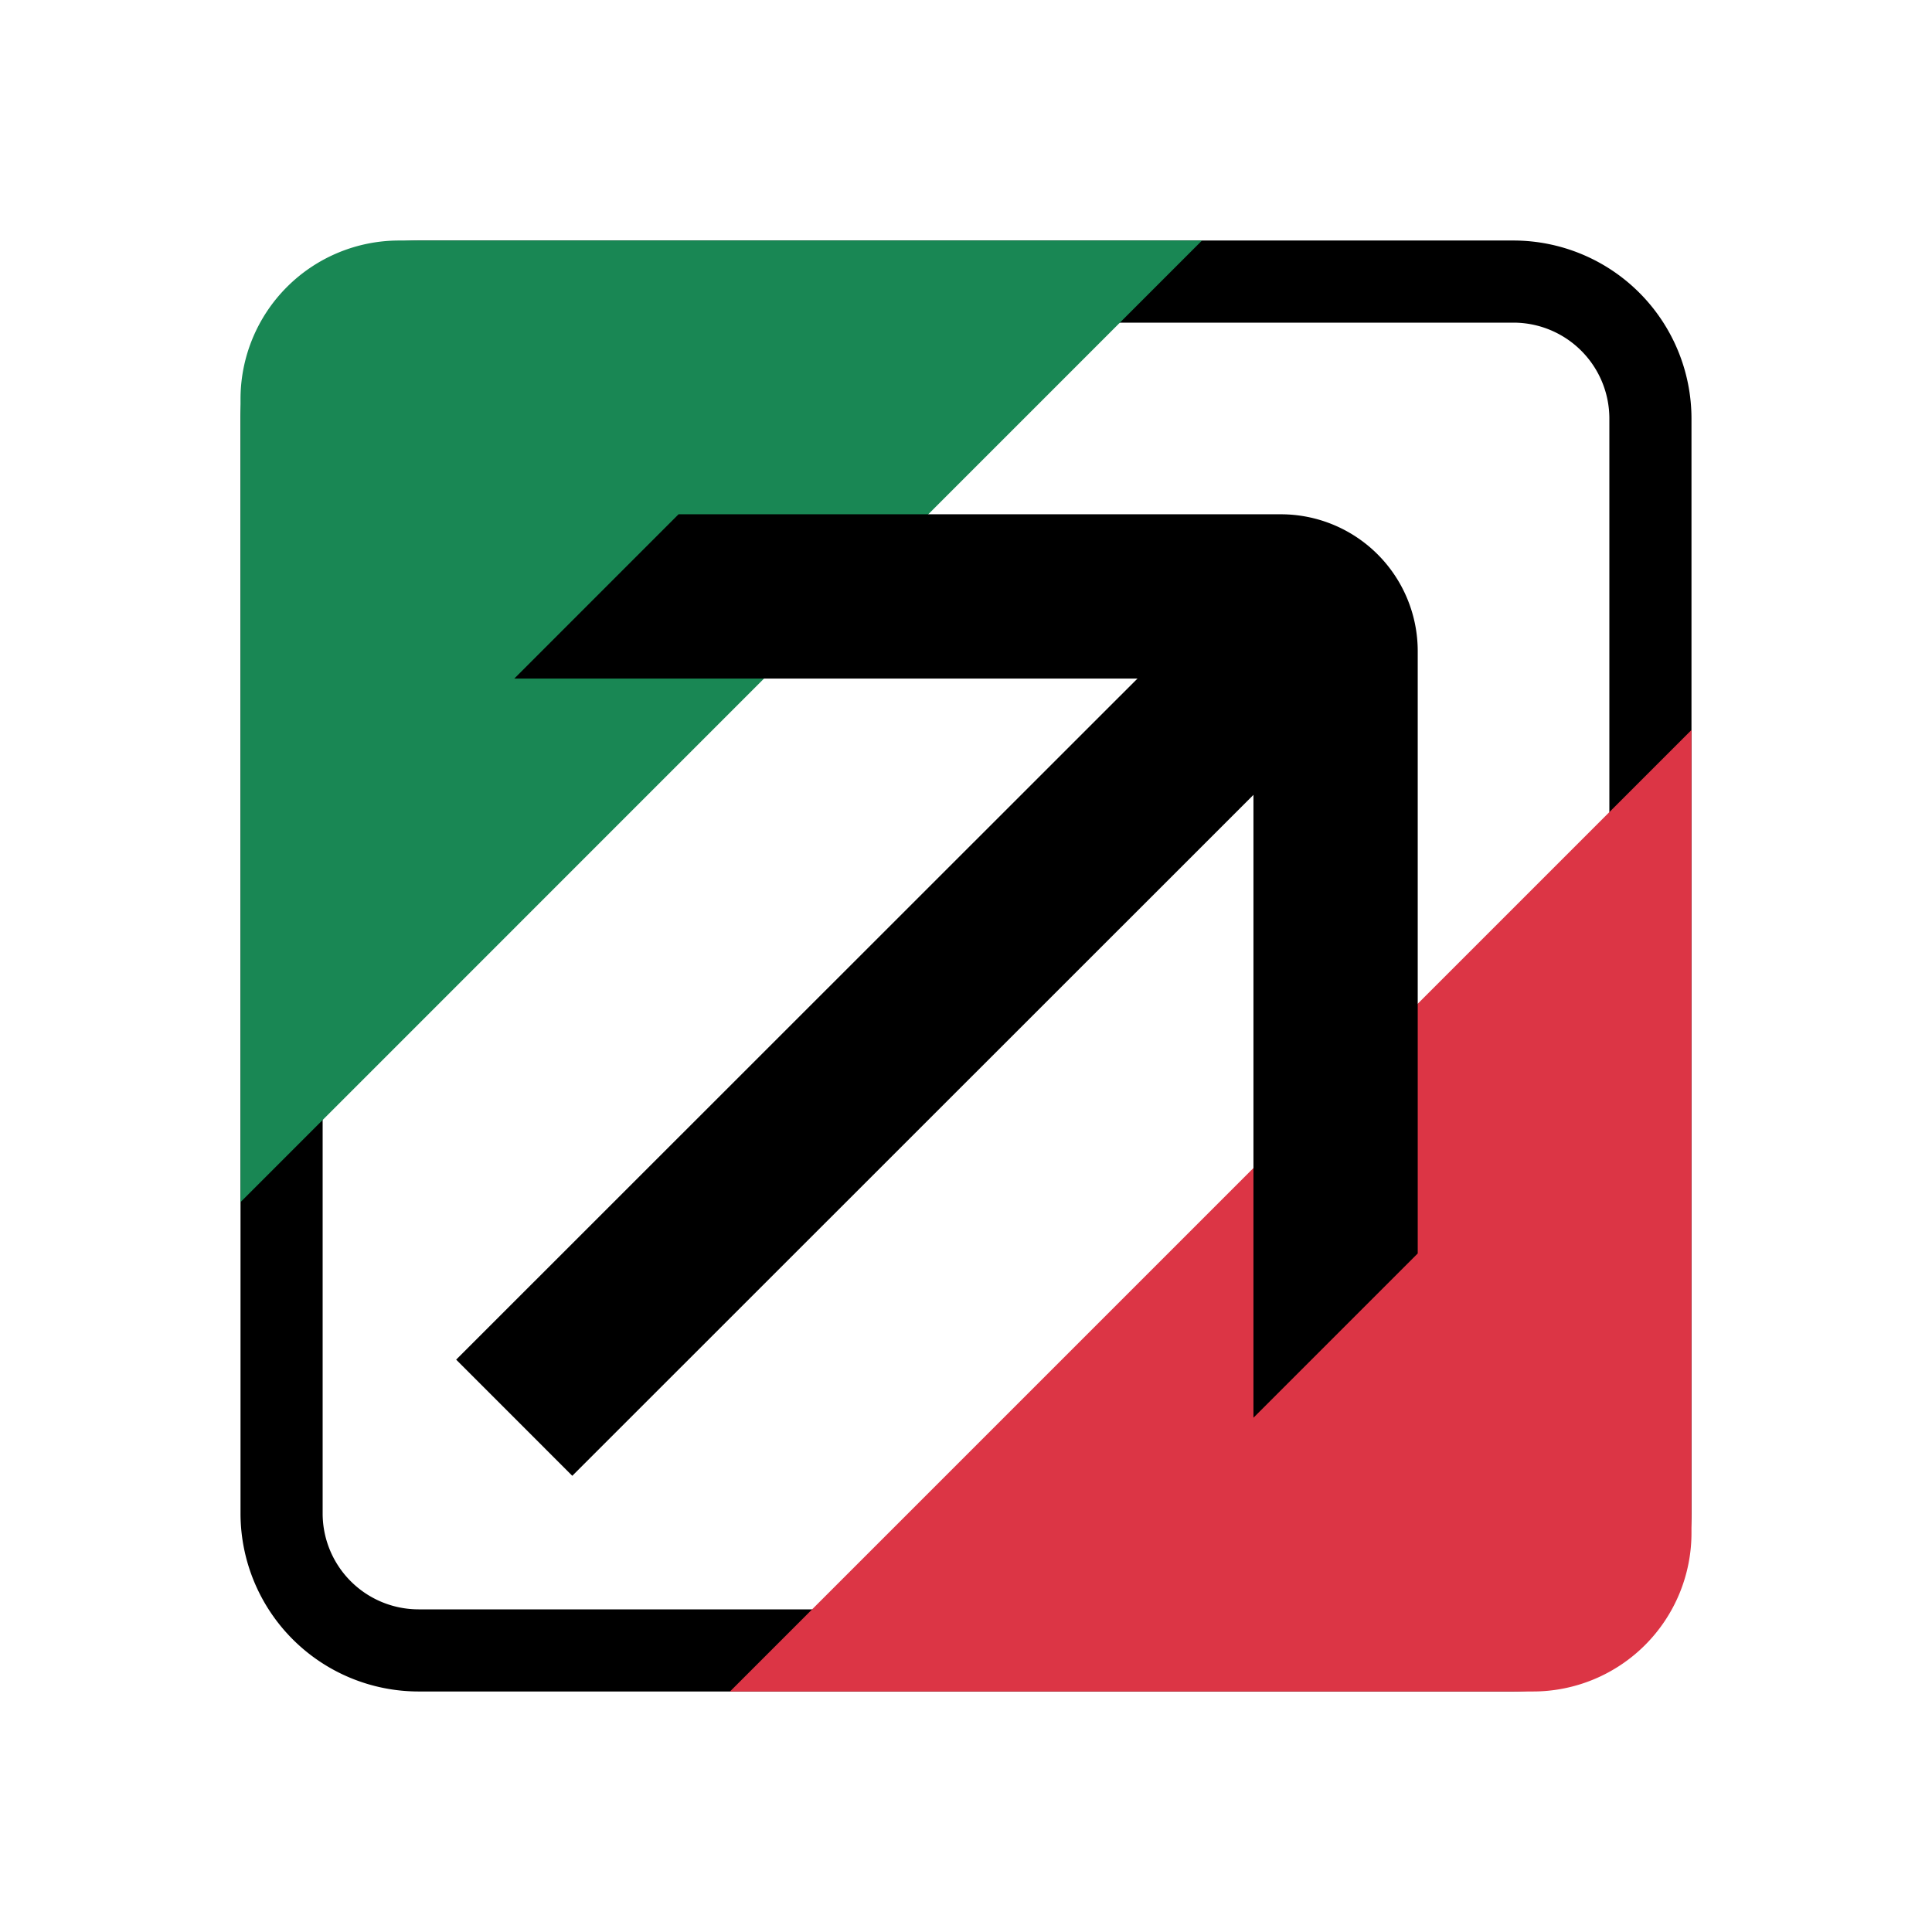 <svg id="Layer_1" data-name="Layer 1" xmlns="http://www.w3.org/2000/svg" viewBox="0 0 1080 1080"><defs><style>.cls-1{fill:#198754;}.cls-2{fill:#dc3545;}</style></defs><path d="M846.07,945.55H233.93a99.6,99.6,0,0,1-99.48-99.48V233.93a99.6,99.6,0,0,1,99.48-99.48H846.07a99.6,99.6,0,0,1,99.48,99.48V846.07A99.6,99.6,0,0,1,846.07,945.55ZM233.93,180.36a53.64,53.64,0,0,0-53.57,53.57V846.07a53.64,53.64,0,0,0,53.57,53.57H846.07a53.64,53.64,0,0,0,53.57-53.57V233.93a53.63,53.63,0,0,0-53.57-53.57Z"/><path class="cls-1" d="M223,134.45A88.65,88.65,0,0,0,134.45,223v449L671.93,134.45Z"/><rect x="190.26" y="511.85" width="663.98" height="91.82" transform="translate(-241.43 532.56) rotate(-44.99)"/><path class="cls-2" d="M408.07,945.55H857A88.63,88.63,0,0,0,945.55,857V408.07Z"/><path d="M792.52,700.69l-91.83,91.82V379.32H287.5l91.82-91.83H716A76.52,76.52,0,0,1,792.52,364Z"/></svg>
